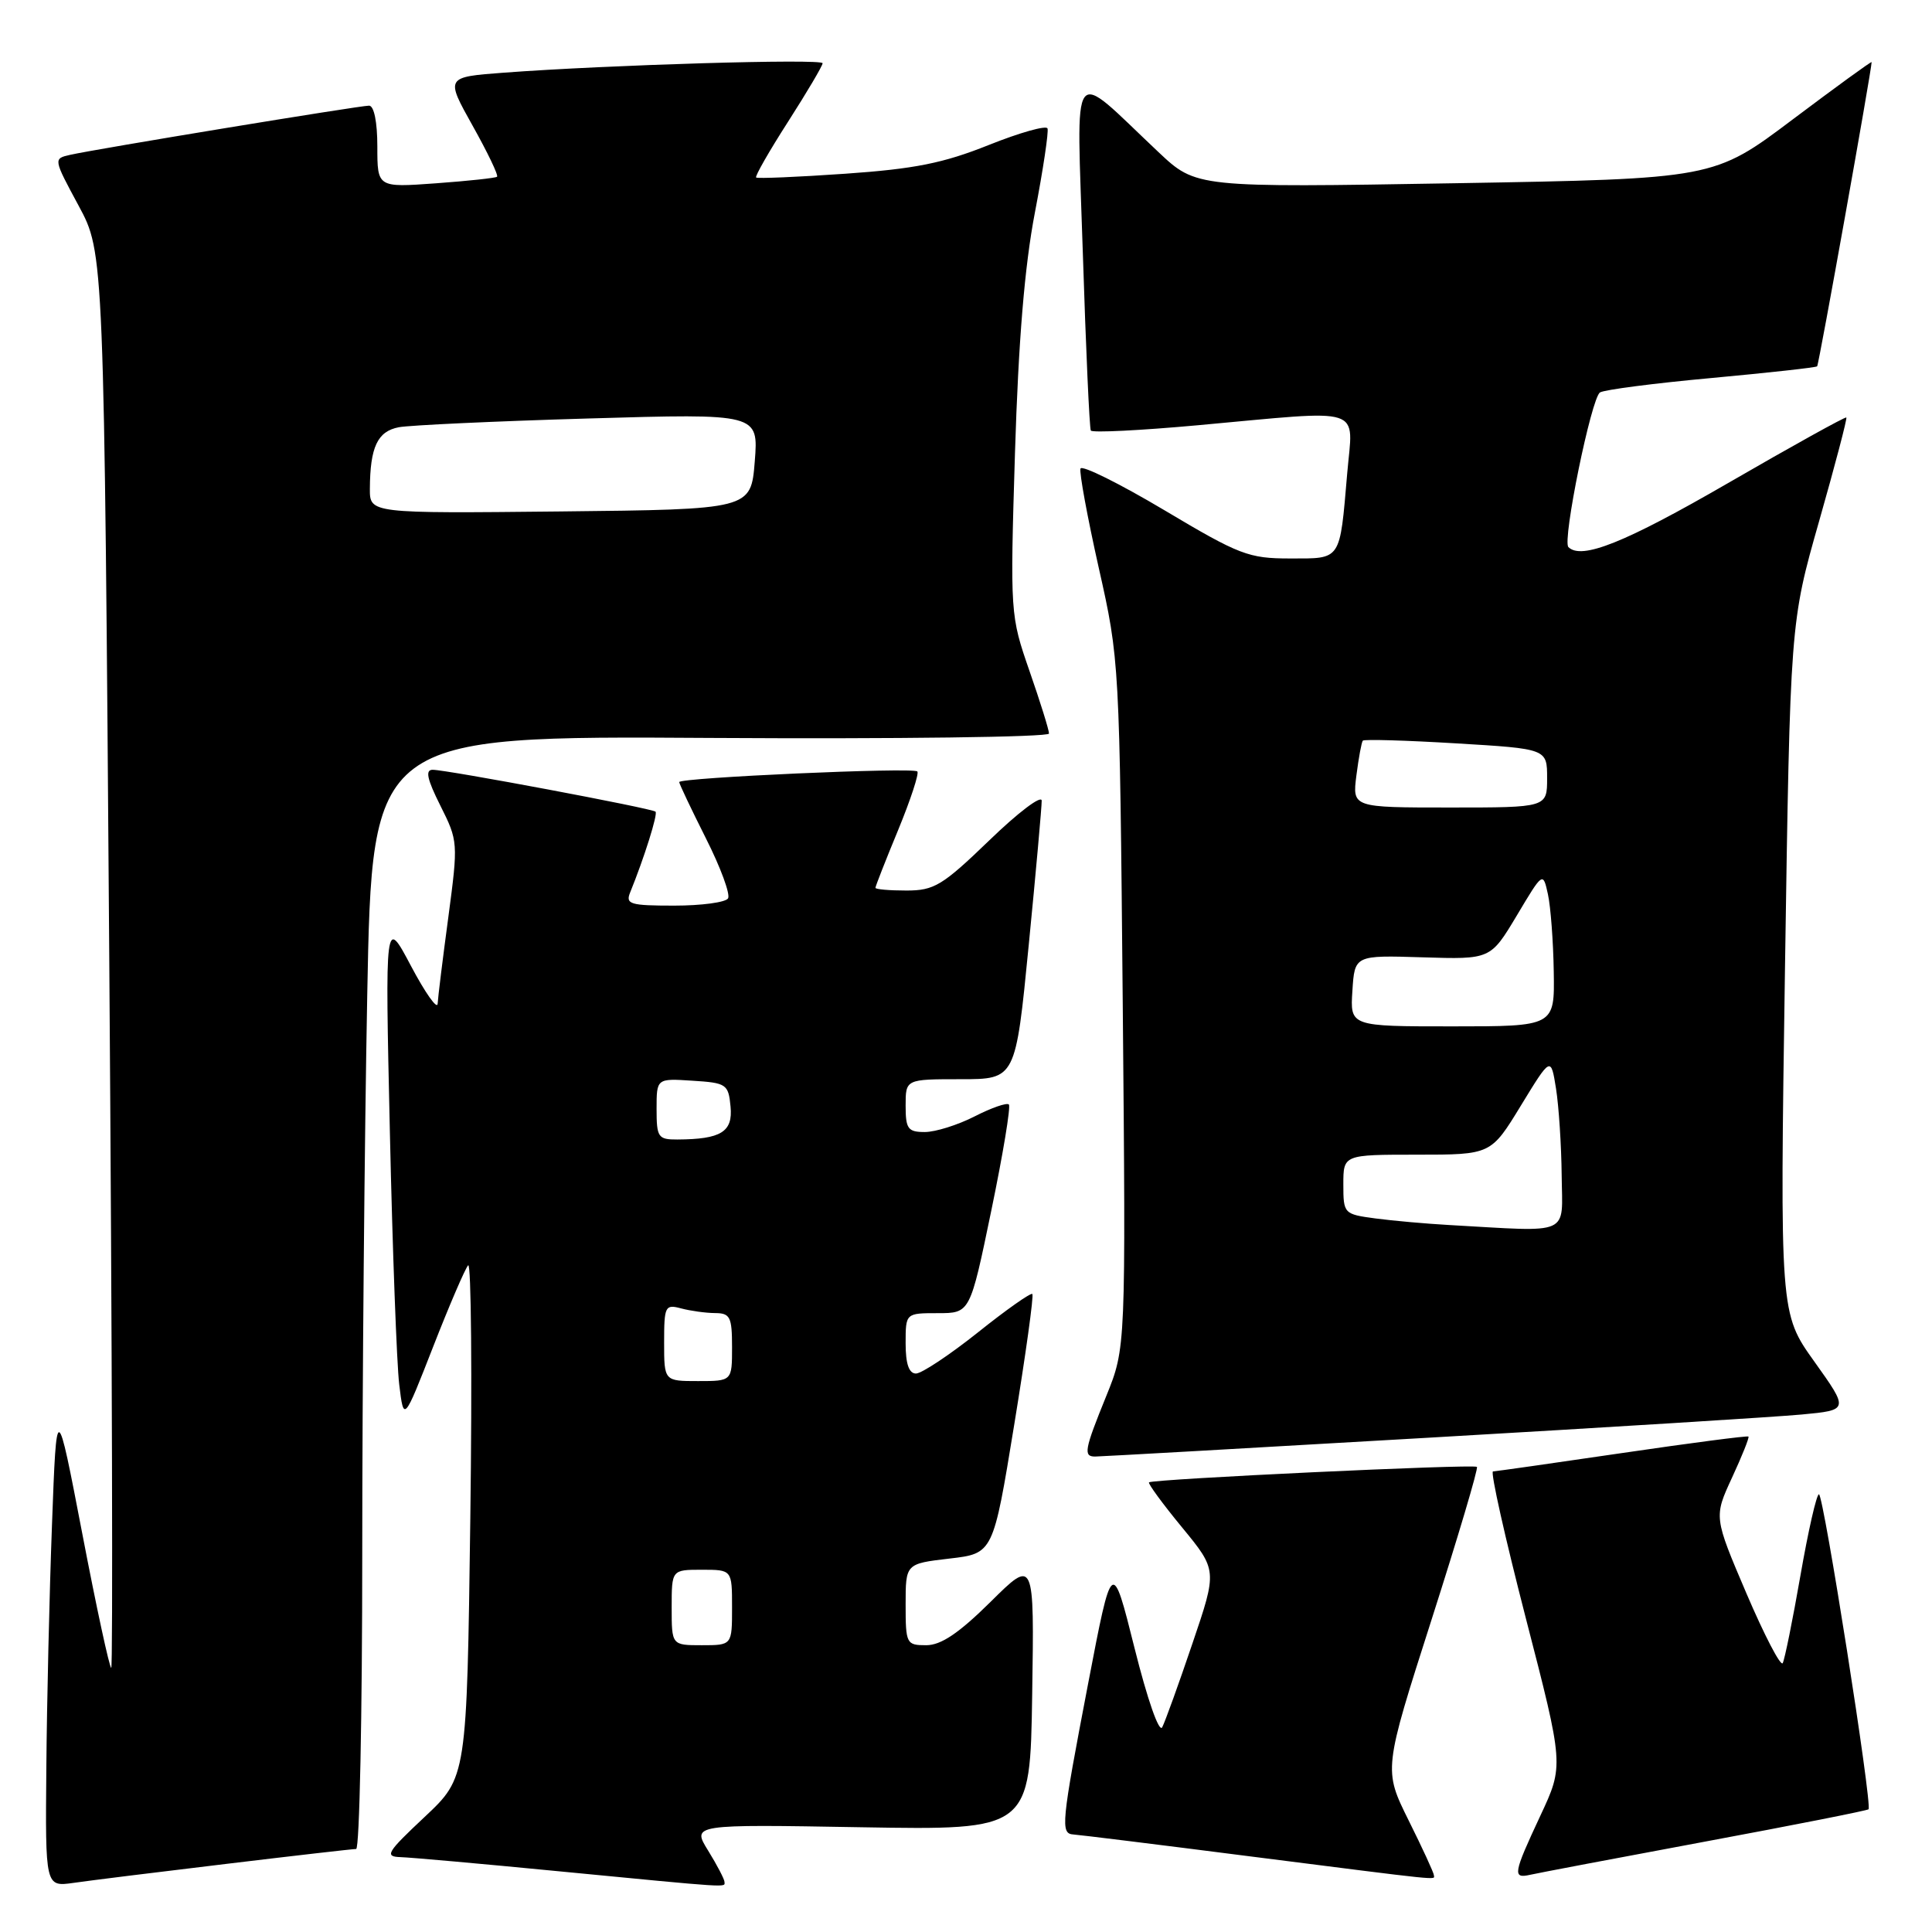 <?xml version="1.0" encoding="UTF-8" standalone="no"?>
<!DOCTYPE svg PUBLIC "-//W3C//DTD SVG 1.1//EN" "http://www.w3.org/Graphics/SVG/1.1/DTD/svg11.dtd" >
<svg xmlns="http://www.w3.org/2000/svg" xmlns:xlink="http://www.w3.org/1999/xlink" version="1.1" viewBox="0 0 256 256">
 <g >
 <path fill="currentColor"
d=" M 29.94 246.98 C 38.99 245.89 46.75 245.00 47.19 245.00 C 47.64 245.00 48.00 227.30 48.00 205.66 C 48.00 184.03 48.30 150.84 48.66 131.91 C 49.31 97.50 49.31 97.50 94.16 97.78 C 118.82 97.93 139.00 97.67 139.00 97.20 C 139.00 96.73 137.84 93.01 136.42 88.93 C 133.86 81.55 133.84 81.34 134.49 60.00 C 134.95 45.16 135.76 35.30 137.13 28.16 C 138.22 22.47 138.97 17.46 138.80 17.02 C 138.64 16.58 135.12 17.57 131.00 19.22 C 125.00 21.62 121.20 22.38 112.00 23.02 C 105.67 23.46 100.36 23.68 100.19 23.52 C 100.02 23.35 101.93 20.01 104.44 16.10 C 106.95 12.18 109.00 8.71 109.00 8.38 C 109.00 7.75 80.46 8.60 66.76 9.63 C 59.02 10.21 59.02 10.21 62.62 16.65 C 64.61 20.20 66.07 23.24 65.86 23.42 C 65.66 23.59 62.01 23.98 57.75 24.29 C 50.00 24.85 50.00 24.85 50.00 19.42 C 50.00 16.16 49.56 14.00 48.90 14.00 C 47.64 14.00 12.60 19.76 9.28 20.52 C 7.06 21.02 7.07 21.05 10.42 27.26 C 13.79 33.50 13.79 33.50 14.48 127.25 C 14.86 178.81 14.97 221.00 14.74 221.00 C 14.51 221.00 12.78 213.01 10.91 203.25 C 7.50 185.50 7.50 185.50 6.89 202.00 C 6.55 211.07 6.21 225.59 6.14 234.26 C 6.00 250.02 6.00 250.02 9.75 249.49 C 11.81 249.19 20.90 248.06 29.94 246.98 Z  M 96.00 249.37 C 96.00 249.02 95.03 247.16 93.84 245.23 C 91.67 241.73 91.67 241.73 114.09 242.12 C 136.50 242.50 136.50 242.50 136.77 224.51 C 137.05 206.51 137.05 206.51 131.25 212.26 C 127.04 216.42 124.69 218.00 122.72 218.00 C 120.10 218.00 120.00 217.81 120.00 212.60 C 120.00 207.20 120.00 207.20 125.80 206.52 C 131.60 205.85 131.60 205.85 134.38 188.84 C 135.91 179.49 137.00 171.66 136.79 171.46 C 136.59 171.26 133.34 173.54 129.58 176.55 C 125.81 179.55 122.12 182.00 121.37 182.00 C 120.44 182.00 120.00 180.72 120.00 178.00 C 120.00 174.00 120.00 174.00 124.27 174.00 C 128.54 174.00 128.54 174.00 131.35 160.42 C 132.90 152.95 133.95 146.61 133.68 146.35 C 133.41 146.08 131.37 146.79 129.14 147.93 C 126.91 149.07 123.94 150.00 122.54 150.00 C 120.30 150.00 120.00 149.58 120.00 146.50 C 120.00 143.00 120.00 143.00 127.29 143.00 C 134.57 143.00 134.57 143.00 136.31 125.25 C 137.27 115.49 138.04 106.86 138.03 106.09 C 138.01 105.31 134.89 107.67 131.10 111.34 C 124.87 117.35 123.79 118.00 120.10 118.00 C 117.84 118.00 116.00 117.84 116.00 117.64 C 116.00 117.44 117.35 113.99 119.01 109.98 C 120.66 105.97 121.81 102.47 121.55 102.22 C 120.99 101.65 90.00 103.04 90.00 103.63 C 90.00 103.86 91.59 107.21 93.53 111.07 C 95.48 114.93 96.80 118.51 96.47 119.04 C 96.15 119.57 92.94 120.00 89.33 120.00 C 83.49 120.00 82.86 119.81 83.50 118.25 C 85.35 113.70 87.19 107.86 86.86 107.55 C 86.41 107.11 59.18 102.00 57.33 102.00 C 56.32 102.00 56.59 103.24 58.35 106.75 C 60.70 111.43 60.72 111.65 59.41 121.50 C 58.67 127.00 58.03 132.18 57.99 133.00 C 57.94 133.82 56.35 131.57 54.46 128.00 C 51.02 121.50 51.02 121.50 51.66 150.00 C 52.01 165.68 52.57 180.73 52.90 183.46 C 53.50 188.42 53.50 188.42 57.39 178.46 C 59.53 172.98 61.62 168.12 62.03 167.66 C 62.44 167.20 62.57 182.27 62.32 201.16 C 61.86 235.50 61.86 235.50 56.27 240.75 C 51.23 245.48 50.92 246.01 53.09 246.08 C 54.41 246.12 63.83 246.96 74.00 247.95 C 97.27 250.20 96.00 250.11 96.00 249.37 Z  M 190.00 248.48 C 190.00 248.19 188.50 244.92 186.66 241.23 C 183.32 234.50 183.32 234.50 189.69 214.61 C 193.19 203.67 195.90 194.56 195.70 194.37 C 195.30 193.97 152.69 195.98 152.25 196.42 C 152.09 196.58 154.06 199.27 156.63 202.39 C 161.30 208.07 161.30 208.07 158.00 217.78 C 156.19 223.13 154.39 228.11 154.00 228.87 C 153.59 229.65 152.03 225.17 150.33 218.37 C 147.36 206.50 147.36 206.50 144.18 223.10 C 140.61 241.73 140.49 242.97 142.25 243.08 C 142.94 243.12 153.40 244.41 165.50 245.96 C 191.85 249.31 190.00 249.12 190.00 248.48 Z  M 225.89 244.03 C 237.66 241.84 247.42 239.91 247.59 239.74 C 248.12 239.22 241.63 198.00 241.02 198.00 C 240.70 198.00 239.60 202.84 238.57 208.75 C 237.54 214.66 236.48 219.89 236.22 220.37 C 235.95 220.85 233.79 216.69 231.41 211.13 C 227.09 201.01 227.09 201.01 229.50 195.80 C 230.83 192.93 231.81 190.48 231.68 190.35 C 231.55 190.22 224.03 191.20 214.97 192.53 C 205.91 193.86 198.20 194.96 197.83 194.97 C 197.46 194.99 199.43 203.76 202.19 214.46 C 207.22 233.93 207.22 233.93 204.11 240.58 C 200.51 248.28 200.39 248.95 202.75 248.42 C 203.71 248.20 214.13 246.22 225.89 244.03 Z  M 189.36 190.50 C 213.09 189.13 235.31 187.75 238.74 187.43 C 244.99 186.84 244.99 186.84 240.42 180.43 C 235.84 174.03 235.84 174.03 236.52 128.26 C 237.21 82.50 237.21 82.50 241.05 69.03 C 243.16 61.62 244.78 55.45 244.65 55.32 C 244.52 55.19 237.46 59.10 228.96 64.02 C 215.30 71.92 209.55 74.22 207.82 72.49 C 206.99 71.66 210.86 52.70 212.01 52.00 C 212.58 51.64 219.22 50.78 226.77 50.09 C 234.32 49.39 240.63 48.70 240.78 48.54 C 241.01 48.33 248.00 9.26 248.00 8.23 C 248.00 8.08 243.30 11.50 237.55 15.82 C 227.10 23.69 227.10 23.69 192.80 24.28 C 158.50 24.86 158.50 24.86 153.50 20.15 C 141.59 8.94 142.66 7.51 143.48 33.50 C 143.88 46.15 144.36 56.75 144.54 57.05 C 144.72 57.36 151.09 57.04 158.69 56.35 C 181.19 54.30 179.28 53.68 178.51 62.75 C 177.51 74.41 177.78 74.00 170.94 74.00 C 165.45 74.00 164.24 73.54 154.26 67.59 C 148.34 64.07 143.35 61.59 143.17 62.09 C 142.99 62.58 144.08 68.50 145.59 75.24 C 148.34 87.45 148.35 87.69 148.77 133.04 C 149.18 178.59 149.18 178.59 146.59 184.97 C 143.69 192.11 143.52 193.00 145.11 193.00 C 145.72 193.00 165.63 191.88 189.36 190.50 Z  M 49.01 64.77 C 49.04 59.23 50.02 57.15 52.85 56.61 C 54.31 56.34 65.63 55.81 78.01 55.45 C 100.51 54.79 100.51 54.79 100.01 61.15 C 99.50 67.50 99.50 67.50 74.25 67.77 C 49.00 68.03 49.00 68.03 49.01 64.77 Z  M 89.00 213.00 C 89.00 208.00 89.00 208.00 93.00 208.00 C 97.00 208.00 97.00 208.00 97.00 213.00 C 97.00 218.00 97.00 218.00 93.00 218.00 C 89.00 218.00 89.00 218.00 89.00 213.00 Z  M 88.00 177.88 C 88.00 173.07 88.13 172.80 90.25 173.37 C 91.49 173.70 93.51 173.98 94.75 173.99 C 96.75 174.00 97.00 174.50 97.00 178.50 C 97.00 183.00 97.00 183.00 92.50 183.00 C 88.00 183.00 88.00 183.00 88.00 177.88 Z  M 87.00 146.95 C 87.00 142.89 87.00 142.89 91.75 143.20 C 96.26 143.48 96.52 143.66 96.80 146.62 C 97.13 149.98 95.55 150.96 89.75 150.99 C 87.20 151.00 87.00 150.71 87.00 146.95 Z  M 192.00 162.32 C 188.97 162.15 184.59 161.76 182.25 161.45 C 178.07 160.89 178.00 160.82 178.00 156.94 C 178.00 153.00 178.00 153.00 187.78 153.00 C 197.56 153.00 197.56 153.00 201.53 146.49 C 205.50 139.99 205.50 139.99 206.18 144.24 C 206.55 146.58 206.89 151.76 206.93 155.75 C 207.01 163.85 208.40 163.24 192.00 162.32 Z  M 179.20 131.29 C 179.50 126.57 179.50 126.57 188.50 126.85 C 197.50 127.13 197.50 127.13 200.98 121.32 C 204.45 115.50 204.45 115.50 205.11 118.50 C 205.47 120.15 205.82 124.76 205.88 128.75 C 206.00 136.00 206.00 136.00 192.45 136.00 C 178.89 136.00 178.89 136.00 179.20 131.29 Z  M 179.73 102.75 C 180.03 100.41 180.41 98.34 180.58 98.14 C 180.75 97.94 186.32 98.10 192.95 98.50 C 205.00 99.22 205.00 99.22 205.00 103.11 C 205.00 107.00 205.00 107.00 192.10 107.00 C 179.19 107.00 179.19 107.00 179.73 102.75 Z "/>
</g>
</svg>